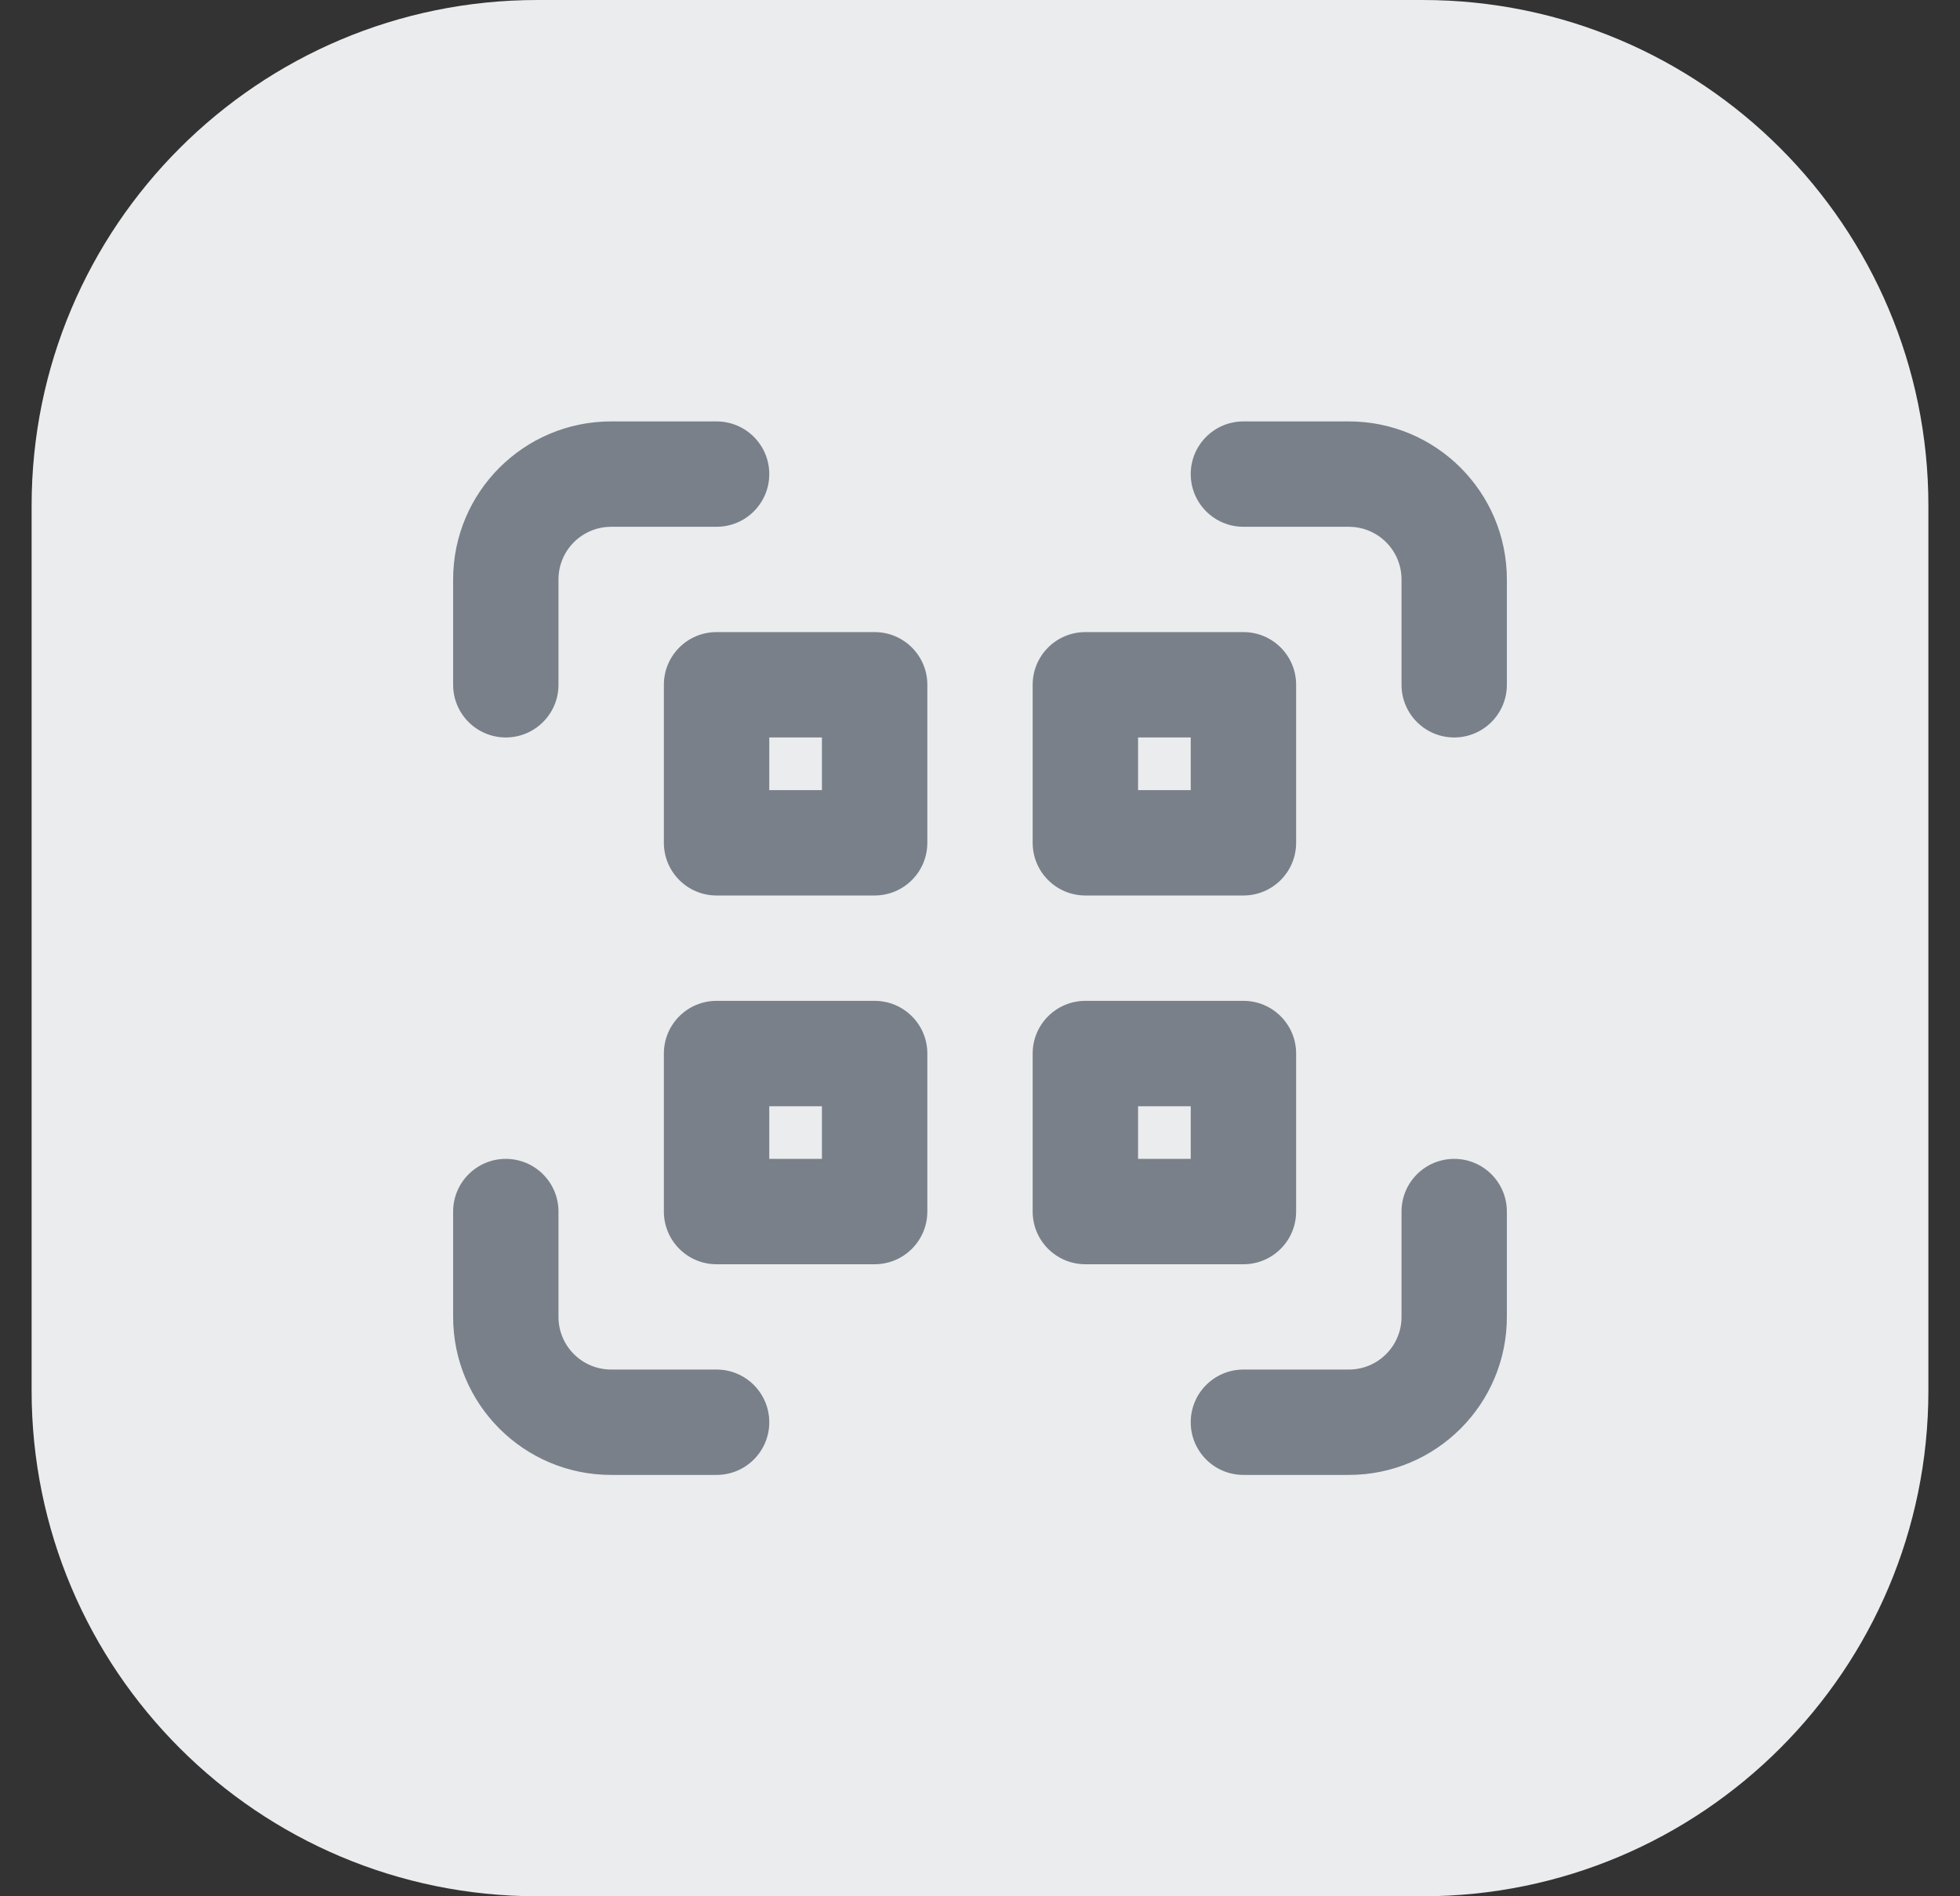 <svg width="31" height="30" viewBox="0 0 31 30" fill="none" xmlns="http://www.w3.org/2000/svg">
<rect x="0" y="0" width="31" height="30" fill="#333333" stroke="none"/>
<path d="M0.5 8C0.5 3.582 4.082 0 8.5 0H22.5C26.918 0 30.5 3.582 30.5 8V22C30.5 26.418 26.918 30 22.5 30H8.5C4.082 30 0.5 26.418 0.5 22V8Z" fill="#EBECEE"/>
<path d="M8.833 9.167C8.833 8.707 9.206 8.334 9.667 8.334H11.333C11.794 8.334 12.167 7.961 12.167 7.5C12.167 7.04 11.794 6.667 11.333 6.667H9.667C8.286 6.667 7.167 7.786 7.167 9.167V10.834C7.167 11.294 7.54 11.667 8 11.667C8.46 11.667 8.833 11.294 8.833 10.834V9.167Z" fill="#79808A"/>
<path d="M22.167 20.834C22.167 21.294 21.794 21.667 21.333 21.667H19.667C19.206 21.667 18.833 22.04 18.833 22.501C18.833 22.961 19.206 23.334 19.667 23.334H21.333C22.714 23.334 23.833 22.215 23.833 20.834V19.167C23.833 18.707 23.46 18.334 23 18.334C22.54 18.334 22.167 18.707 22.167 19.167V20.834Z" fill="#79808A"/>
<path d="M8.833 20.834C8.833 21.294 9.206 21.667 9.667 21.667H11.333C11.794 21.667 12.167 22.04 12.167 22.501C12.167 22.961 11.794 23.334 11.333 23.334H9.667C8.286 23.334 7.167 22.215 7.167 20.834V19.167C7.167 18.707 7.54 18.334 8 18.334C8.46 18.334 8.833 18.707 8.833 19.167V20.834Z" fill="#79808A"/>
<path d="M21.333 8.334C21.794 8.334 22.167 8.707 22.167 9.167V10.834C22.167 11.294 22.54 11.667 23 11.667C23.46 11.667 23.833 11.294 23.833 10.834V9.167C23.833 7.786 22.714 6.667 21.333 6.667H19.667C19.206 6.667 18.833 7.04 18.833 7.5C18.833 7.961 19.206 8.334 19.667 8.334H21.333Z" fill="#79808A"/>
<path fill-rule="evenodd" clip-rule="evenodd" d="M11.333 14.167C10.873 14.167 10.5 13.794 10.5 13.333V10.833C10.5 10.373 10.873 10 11.333 10H13.833C14.294 10 14.667 10.373 14.667 10.833V13.333C14.667 13.794 14.294 14.167 13.833 14.167H11.333ZM12.167 12.5H13V11.667H12.167V12.5Z" fill="#79808A"/>
<path fill-rule="evenodd" clip-rule="evenodd" d="M10.5 19.167C10.5 19.628 10.873 20.001 11.333 20.001H13.833C14.294 20.001 14.667 19.628 14.667 19.167V16.667C14.667 16.207 14.294 15.834 13.833 15.834H11.333C10.873 15.834 10.5 16.207 10.5 16.667V19.167ZM13 18.334H12.167V17.501H13V18.334Z" fill="#79808A"/>
<path fill-rule="evenodd" clip-rule="evenodd" d="M17.167 14.167C16.706 14.167 16.333 13.794 16.333 13.333V10.833C16.333 10.373 16.706 10 17.167 10H19.667C20.127 10 20.5 10.373 20.5 10.833V13.333C20.5 13.794 20.127 14.167 19.667 14.167H17.167ZM18 12.5H18.833V11.667H18V12.5Z" fill="#79808A"/>
<path fill-rule="evenodd" clip-rule="evenodd" d="M16.333 19.167C16.333 19.628 16.706 20.001 17.167 20.001H19.667C20.127 20.001 20.5 19.628 20.5 19.167V16.667C20.5 16.207 20.127 15.834 19.667 15.834H17.167C16.706 15.834 16.333 16.207 16.333 16.667V19.167ZM18.833 18.334H18V17.501H18.833V18.334Z" fill="#79808A"/>
</svg>
